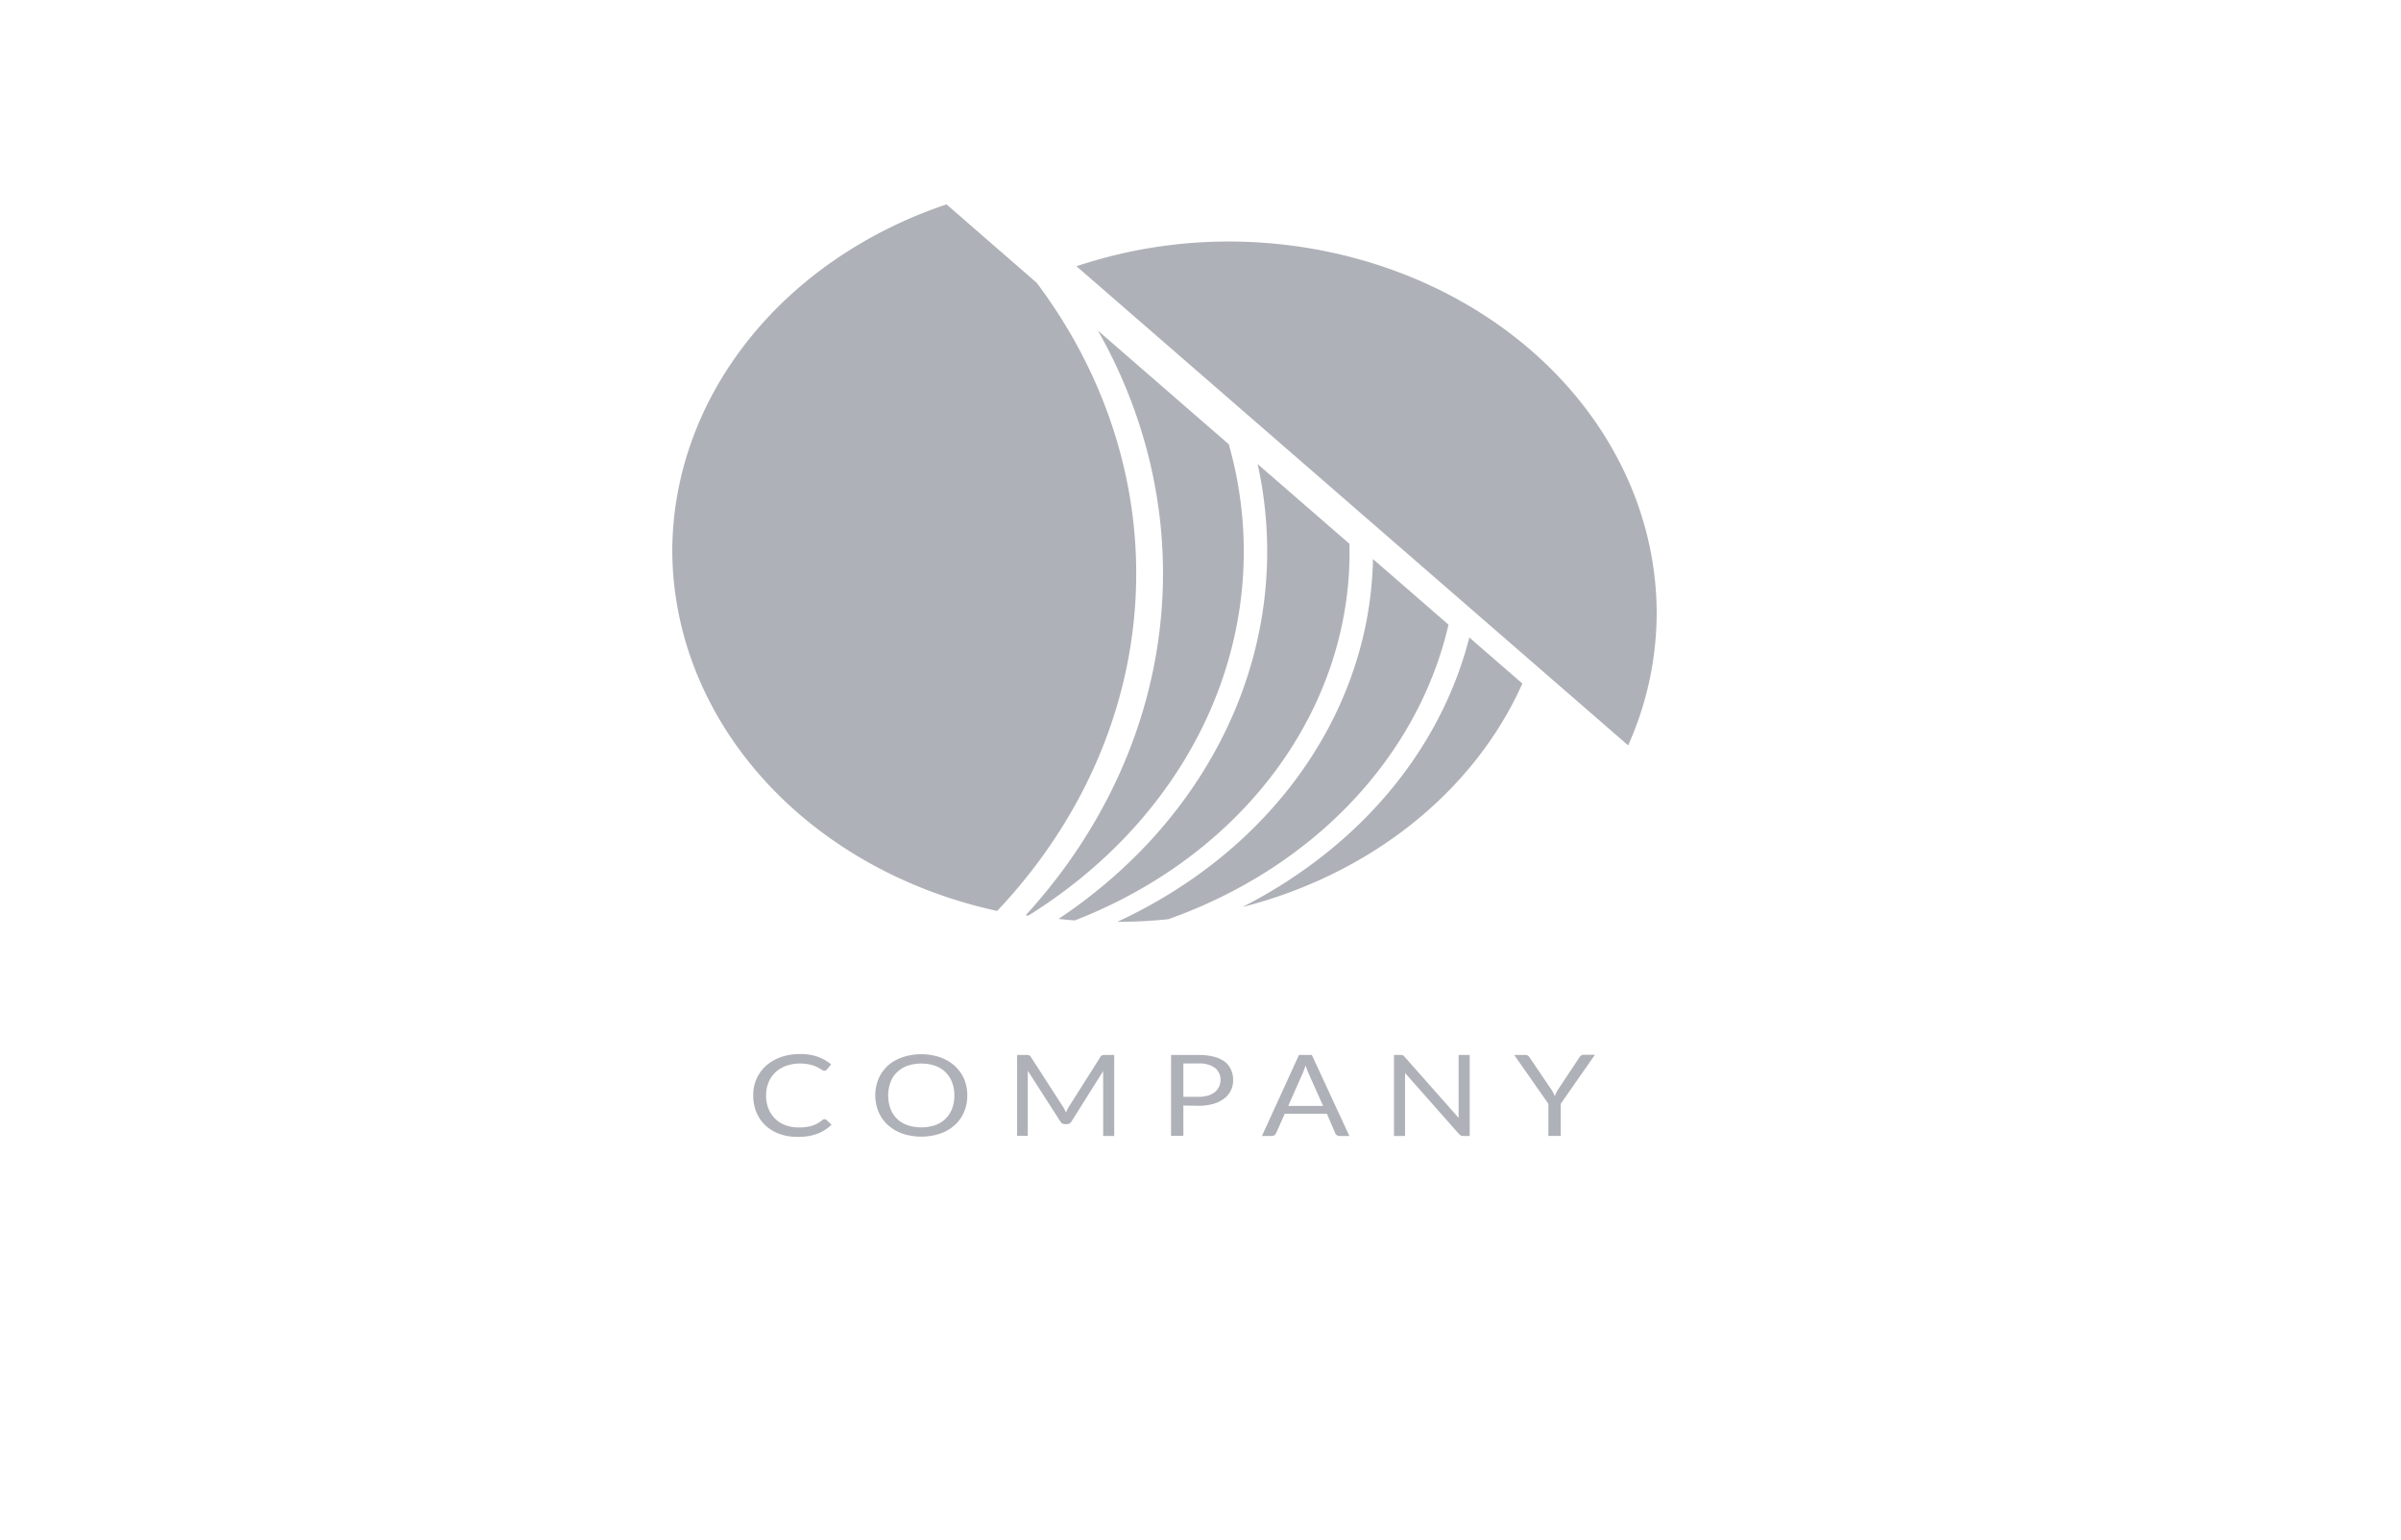 <svg width="106" height="68" fill="none" xmlns="http://www.w3.org/2000/svg"><path d="M36.406 49.428c.016 0 .032.003.046.009a.122.122 0 0 1 .039.024l.218.208c-.17.169-.379.304-.614.396-.275.1-.571.149-.87.142-.28.005-.558-.04-.817-.133a1.794 1.794 0 0 1-.616-.374 1.673 1.673 0 0 1-.398-.578 1.925 1.925 0 0 1-.14-.742 1.725 1.725 0 0 1 .572-1.322c.187-.163.41-.291.655-.377.269-.09.555-.135.843-.132.267-.006.534.035.782.12.216.082.415.195.587.335l-.183.223a.177.177 0 0 1-.046.04.124.124 0 0 1-.074.016.177.177 0 0 1-.08-.023l-.097-.06-.137-.075a1.555 1.555 0 0 0-.43-.133 1.902 1.902 0 0 0-.325-.024 1.764 1.764 0 0 0-.605.1c-.18.063-.341.158-.474.28-.136.128-.241.28-.309.445a1.498 1.498 0 0 0-.111.587c-.004.203.034.405.111.597a1.3 1.3 0 0 0 .303.443c.125.12.28.215.453.275.178.064.369.096.561.095.111.002.223-.005.333-.019a1.316 1.316 0 0 0 .72-.306.171.171 0 0 1 .103-.038ZM42.704 48.38c.004.251-.046.501-.147.737a1.593 1.593 0 0 1-.41.572 1.892 1.892 0 0 1-.645.375 2.655 2.655 0 0 1-1.658 0 1.912 1.912 0 0 1-.64-.376 1.676 1.676 0 0 1-.415-.579 1.922 1.922 0 0 1 0-1.475c.093-.216.234-.413.415-.58.182-.159.4-.282.64-.363a2.61 2.61 0 0 1 1.658 0c.242.085.461.213.643.376.18.165.32.36.412.571.101.238.151.489.147.742Zm-.572 0a1.566 1.566 0 0 0-.104-.592 1.219 1.219 0 0 0-.752-.723 1.918 1.918 0 0 0-1.205 0 1.298 1.298 0 0 0-.461.28 1.191 1.191 0 0 0-.294.443 1.738 1.738 0 0 0 0 1.184 1.209 1.209 0 0 0 .755.72c.388.127.816.127 1.205 0 .175-.061.333-.156.46-.277.131-.129.23-.28.292-.443.074-.19.108-.391.104-.592ZM47.001 49l.058.133c.021-.047.04-.09.062-.132.021-.045.045-.088.071-.13l1.393-2.201c.028-.038.052-.062.08-.069a.373.373 0 0 1 .114-.012h.412v3.58h-.488V47.426a.972.972 0 0 1 0-.124L47.3 49.534a.204.204 0 0 1-.082.081.247.247 0 0 1-.12.03h-.079a.243.243 0 0 1-.12-.03.2.2 0 0 1-.081-.081l-1.443-2.246V50.161h-.471V46.59h.411a.374.374 0 0 1 .115.012c.034.015.06.039.076.069l1.423 2.203c.028.04.052.083.071.128ZM52.244 48.823v1.34H51.7V46.59h1.216c.23-.004.459.023.679.078.176.044.34.12.48.223a.922.922 0 0 1 .273.35c.064.146.095.302.092.458a.99.99 0 0 1-.395.815c-.14.107-.304.188-.483.236a2.307 2.307 0 0 1-.657.083l-.66-.01Zm0-.384h.66c.143.002.286-.017.423-.054a.922.922 0 0 0 .305-.154.687.687 0 0 0 .25-.538.604.604 0 0 0-.054-.291.69.69 0 0 0-.19-.244 1.172 1.172 0 0 0-.734-.192h-.66v1.473ZM59.573 50.168h-.43a.205.205 0 0 1-.12-.033.225.225 0 0 1-.072-.083l-.37-.864h-1.863l-.384.864a.204.204 0 0 1-.19.116h-.432l1.636-3.58h.567l1.658 3.58Zm-2.7-1.329h1.539l-.65-1.456c-.049-.11-.09-.223-.122-.337l-.063.187c-.019.057-.04.11-.06.152l-.643 1.454ZM61.929 46.605c.032.016.06.038.082.065l2.385 2.698v-2.779h.488v3.58h-.272a.264.264 0 0 1-.112-.022.295.295 0 0 1-.087-.066l-2.383-2.696a.974.974 0 0 1 0 .123V50.168h-.488v-3.58h.289a.26.26 0 0 1 .098.017ZM68.903 48.745v1.421h-.545v-1.421l-1.508-2.156h.488a.197.197 0 0 1 .117.03c.03.024.055.051.074.081l.943 1.391a1.41 1.41 0 0 1 .166.317l.072-.154c.026-.056.057-.11.092-.163l.93-1.4a.373.373 0 0 1 .07-.076.182.182 0 0 1 .118-.035h.494l-1.51 2.165ZM46.731 40.582c.238.026.478.048.72.066 3.68-1.43 6.791-3.77 8.948-6.728 2.156-2.958 3.261-6.403 3.177-9.904l-4.054-3.522c.824 3.727.438 7.58-1.114 11.128-1.553 3.548-4.21 6.65-7.677 8.96Z" fill="#AFB1B8"/><path d="m45.284 40.418.109.02c3.704-2.303 6.527-5.517 8.106-9.228 1.579-3.711 1.84-7.749.75-11.59l-5.775-5.017c2.335 4.124 3.276 8.74 2.71 13.31-.564 4.57-2.61 8.906-5.9 12.505ZM64.868 28.153c-.981 3.846-3.364 7.315-6.794 9.892a21.625 21.625 0 0 1-3.228 2.013c2.793-.713 5.36-1.974 7.504-3.686 2.144-1.712 3.807-3.828 4.86-6.187l-2.342-2.032Z" fill="#AFB1B8"/><path d="m63.949 27.586-3.334-2.897c-.064 3.303-1.145 6.531-3.13 9.348-1.986 2.818-4.804 5.122-8.16 6.673h.016a21.8 21.8 0 0 0 2.238-.116c3.137-1.113 5.909-2.883 8.067-5.153 2.159-2.27 3.637-4.968 4.303-7.855ZM45.766 12.487l-3.978-3.461c-3.556 1.194-6.614 3.293-8.775 6.022-2.16 2.73-3.322 5.962-3.333 9.274.013 3.66 1.431 7.212 4.03 10.093 2.597 2.881 6.227 4.927 10.314 5.814 3.648-3.862 5.785-8.634 6.098-13.623.313-4.99-1.213-9.935-4.356-14.119ZM73.14 27.053c-.014-4.342-2.006-8.503-5.54-11.574-3.534-3.07-8.324-4.801-13.322-4.813a21.18 21.18 0 0 0-6.753 1.092l24.355 21.16a14.353 14.353 0 0 0 1.26-5.865Z" fill="#AFB1B8"/></svg>